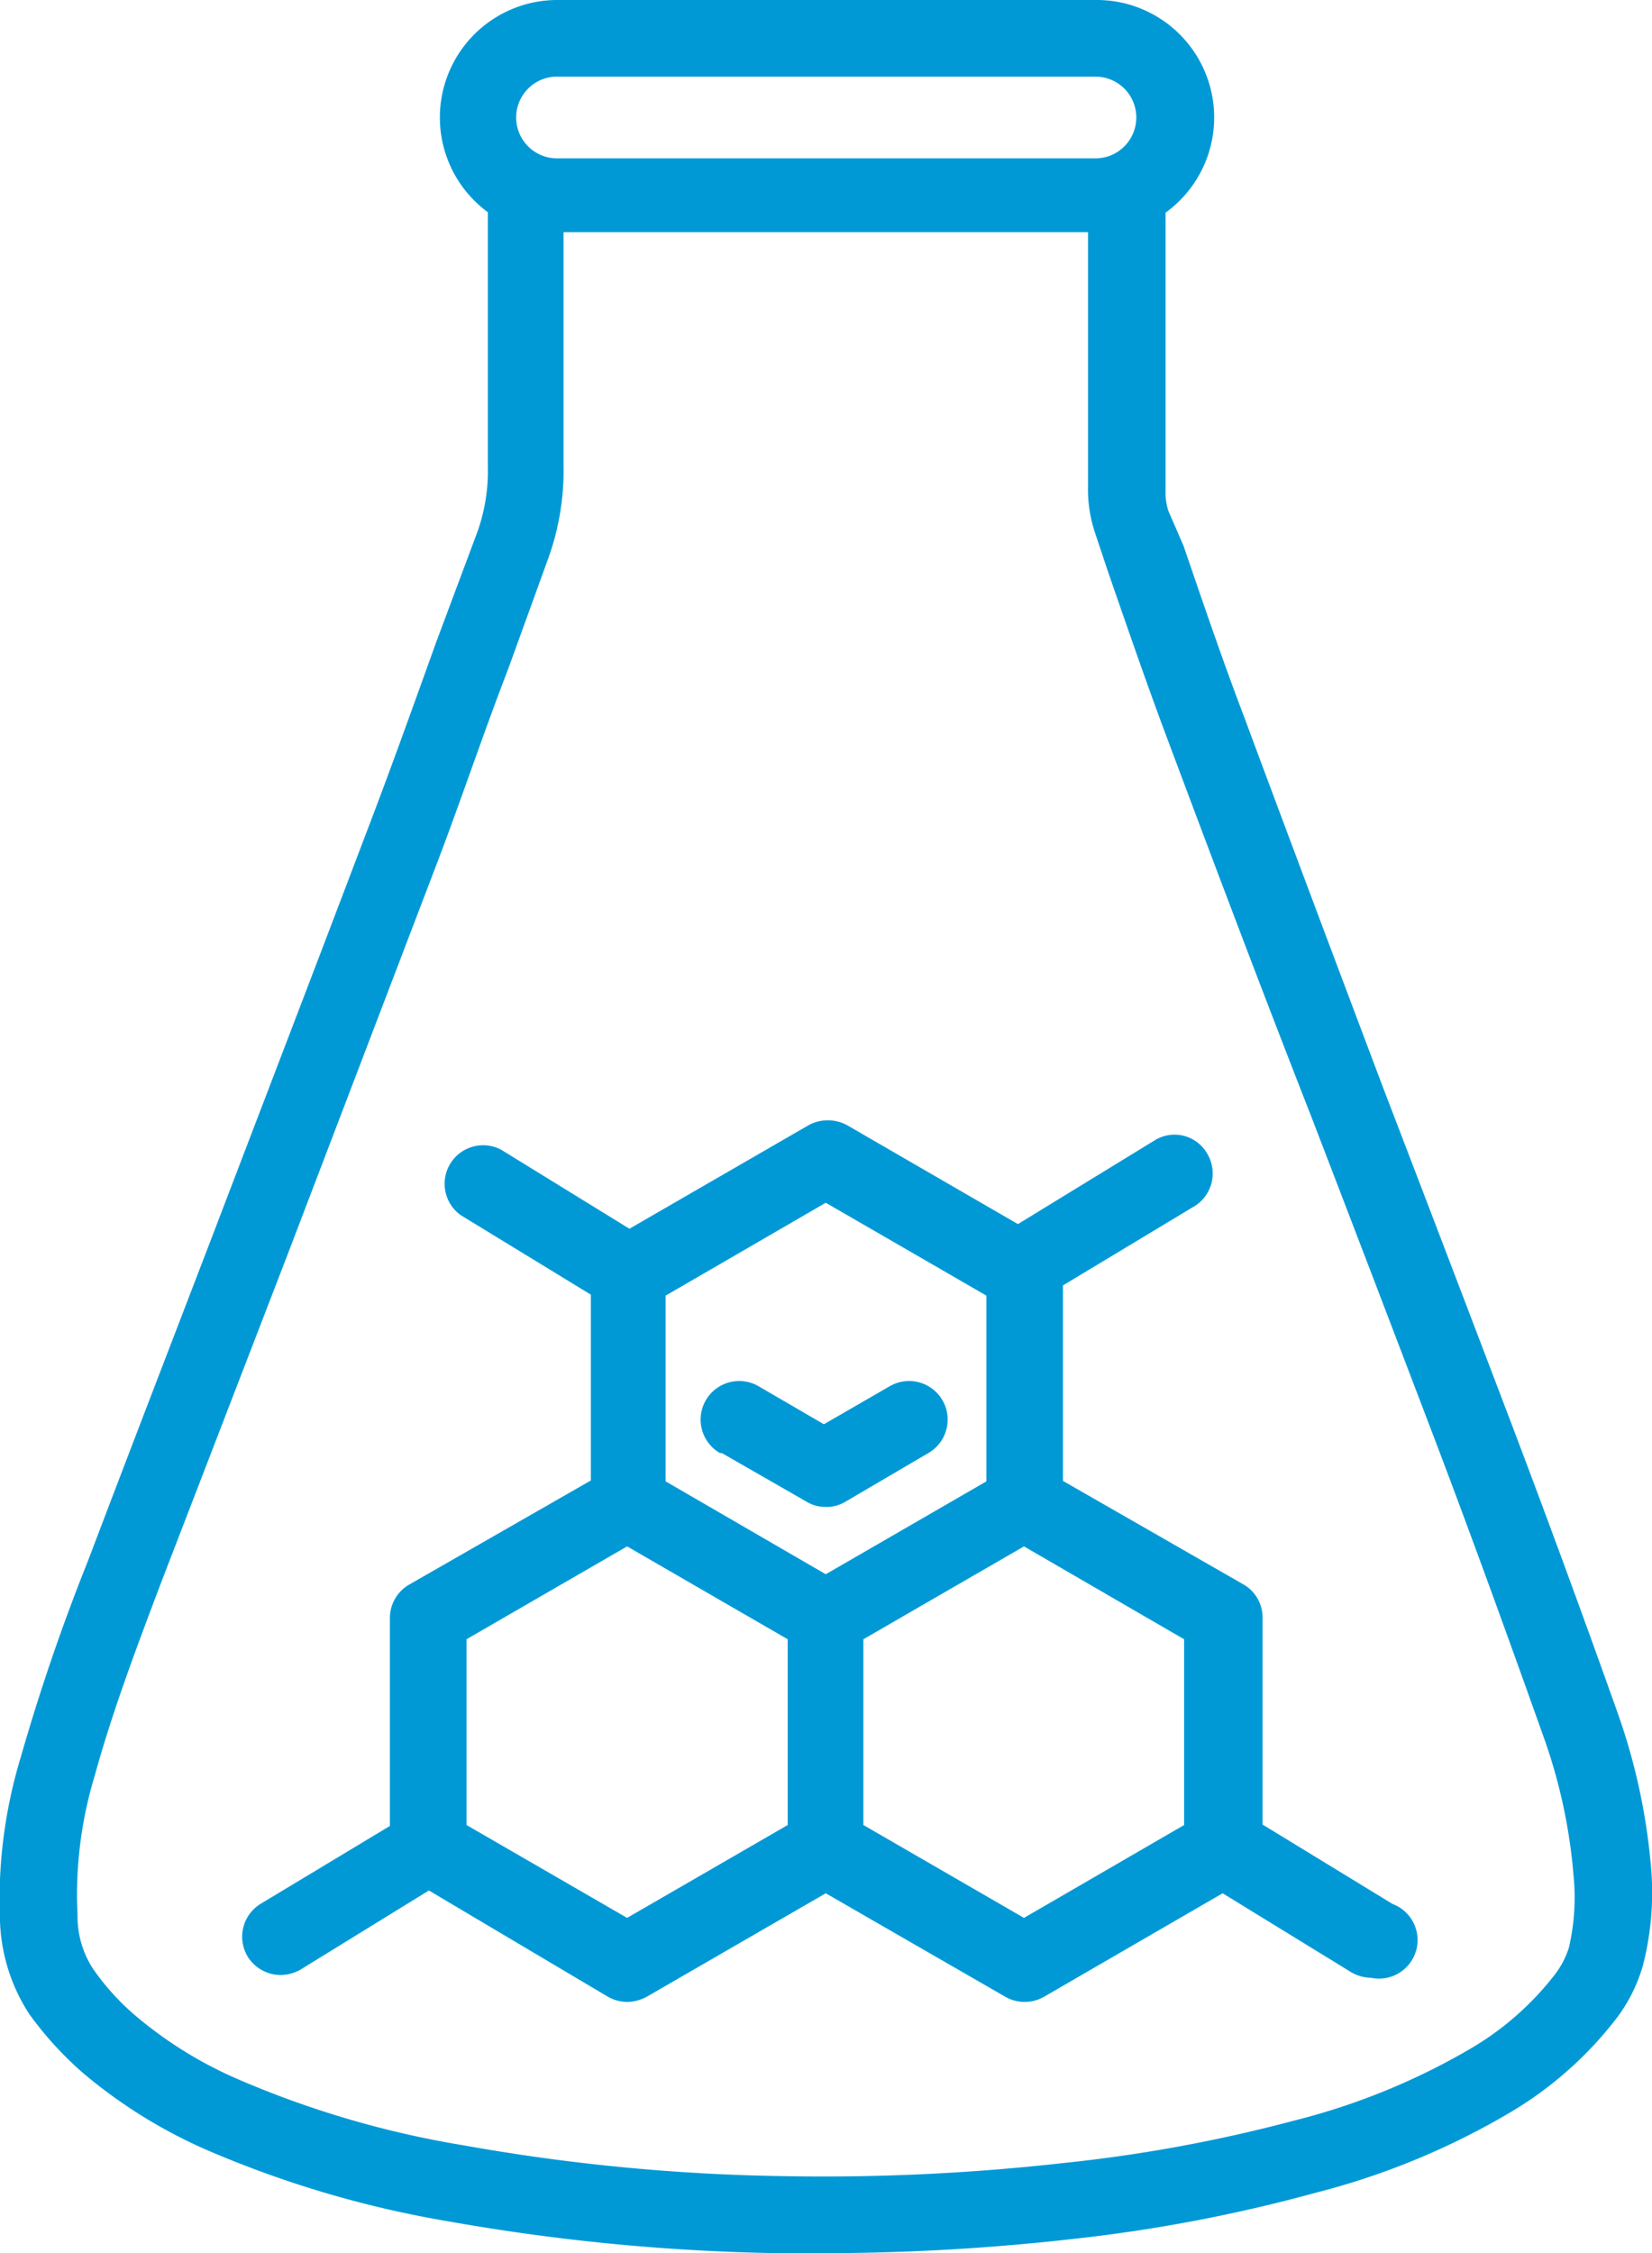 <svg xmlns="http://www.w3.org/2000/svg" viewBox="0 0 35.59 48.52"><defs><style>.cls-1{fill:none;}.cls-2{fill:#0099d6;}</style></defs><g id="Layer_2" data-name="Layer 2"><g id="Layer_1-2" data-name="Layer 1"><path class="cls-1" d="M17.79,33.88l3.46-2v-4l-3.46-2-3.45,2v4Zm-2.54-3.72a.83.83,0,0,1,1.13-.31l1.41.82,1.42-.82a.83.83,0,0,1,1.13.31A.83.83,0,0,1,20,31.29l-1.82,1.05a.78.78,0,0,1-.42.11.77.77,0,0,1-.41-.11l-1.83-1.05A.83.83,0,0,1,15.25,30.16Z"/><polygon class="cls-1" points="16.97 35.32 13.51 33.32 10.05 35.31 10.05 39.3 13.51 41.3 16.97 39.3 16.97 35.32"/><path class="cls-1" d="M12,3.41H23.6a.88.88,0,0,0,0-1.76H12a.88.88,0,1,0,0,1.76Z"/><path class="cls-1" d="M33.27,37.39c-.74-2.08-1.49-4.15-2.27-6.2Q29.64,27.61,28.26,24l-3.05-8c-.46-1.23-.89-2.48-1.32-3.72l-.28-.84a2.89,2.89,0,0,1-.15-1V8c0-1,0-1.94,0-2.91H12.14c0,1.66,0,3.31,0,5a5.52,5.52,0,0,1-.32,2L11,14.38c-.51,1.4-1,2.81-1.55,4.2Q7.81,22.8,6.19,27l-2.7,7.05C2.94,35.51,2.42,36.89,2,38.27a8.84,8.84,0,0,0-.37,3A2.15,2.15,0,0,0,2,42.4a5.3,5.3,0,0,0,.9,1,8.82,8.82,0,0,0,2.25,1.39A20.75,20.75,0,0,0,10,46.2a42.48,42.48,0,0,0,6.79.66,46.38,46.38,0,0,0,6.08-.28,32.26,32.26,0,0,0,5-.92,14.14,14.14,0,0,0,3.79-1.55,6.34,6.34,0,0,0,1.83-1.62,1.91,1.91,0,0,0,.28-.55,4.77,4.77,0,0,0,.12-1.55A11.67,11.67,0,0,0,33.27,37.39Zm-3,4.78a.84.84,0,0,1-.71.39.88.88,0,0,1-.43-.12l-2.77-1.7L22.49,43a.84.84,0,0,1-.83,0l-3.87-2.23L13.92,43a.82.82,0,0,1-.82,0L9.24,40.74l-2.76,1.7a.88.88,0,0,1-.44.12A.83.83,0,0,1,5.61,41L8.4,39.32V34.84a.84.84,0,0,1,.41-.72l3.87-2.23v-4L9.89,26.17A.82.82,0,0,1,9.62,25a.84.84,0,0,1,1.14-.28l2.76,1.7,3.86-2.23a.85.85,0,0,1,.82,0l3.69,2.13,2.94-1.8a.81.81,0,0,1,1.13.27A.83.83,0,0,1,25.69,26L22.9,27.68v4.21l3.87,2.23a.84.84,0,0,1,.41.72v4.48L30,41A.83.83,0,0,1,30.25,42.17Z"/><polygon class="cls-1" points="18.62 35.31 18.62 39.3 22.07 41.3 25.53 39.3 25.53 35.31 22.08 33.32 18.62 35.31"/><path class="cls-2" d="M15.55,31.29l1.83,1.05a.77.77,0,0,0,.41.11.78.78,0,0,0,.42-.11L20,31.29a.83.83,0,0,0-.83-1.44l-1.42.82-1.41-.82a.83.83,0,0,0-.83,1.44Z"/><path class="cls-2" d="M30,41l-2.8-1.71V34.84a.82.82,0,0,0-.41-.72L22.9,31.89V27.68L25.69,26A.83.83,0,0,0,26,24.83a.81.81,0,0,0-1.13-.27l-2.94,1.8-3.68-2.13a.87.87,0,0,0-.83,0l-3.86,2.23-2.76-1.7a.83.83,0,0,0-.87,1.41l2.8,1.71v4L8.82,34.12a.83.83,0,0,0-.42.72v4.48L5.61,41a.83.83,0,0,0-.27,1.14.84.84,0,0,0,.71.39.88.88,0,0,0,.43-.12l2.76-1.7L13.1,43a.87.87,0,0,0,.41.11.91.91,0,0,0,.42-.11l3.86-2.23L21.66,43a.84.84,0,0,0,.83,0l3.85-2.23,2.77,1.7a.88.88,0,0,0,.43.12A.83.83,0,0,0,30,41ZM17.79,25.9l3.46,2v4l-3.46,2-3.45-2v-4ZM13.51,41.3l-3.46-2v-4l3.46-2,3.46,2v4Zm12-2-3.45,2-3.46-2v-4l3.46-2,3.45,2v4Z"/><path class="cls-2" d="M34.83,36.83q-1.11-3.12-2.29-6.23Q31.17,27,29.8,23.43c-1-2.65-2-5.31-3-8-.46-1.21-.88-2.44-1.3-3.67L25.17,11a1.29,1.29,0,0,1-.06-.42v-6A2.53,2.53,0,0,0,23.6,0H12a2.53,2.53,0,0,0-1.49,4.57c0,1.82,0,3.65,0,5.47a3.92,3.92,0,0,1-.22,1.4L9.4,13.82c-.5,1.39-1,2.79-1.53,4.17-1.07,2.82-2.15,5.63-3.22,8.43-.9,2.35-1.81,4.7-2.75,7.18A43.83,43.83,0,0,0,.45,37.83,10.6,10.6,0,0,0,0,41.37a3.9,3.9,0,0,0,.63,2,7.48,7.48,0,0,0,1.17,1.28,10.87,10.87,0,0,0,2.66,1.65,22.64,22.64,0,0,0,5.23,1.54,44.63,44.63,0,0,0,7.06.68h1a47.93,47.93,0,0,0,5.31-.3,33.52,33.52,0,0,0,5.28-1,16,16,0,0,0,4.21-1.74,8.07,8.07,0,0,0,2.3-2.05,3.47,3.47,0,0,0,.54-1.09,6.27,6.27,0,0,0,.18-2.12A13.32,13.32,0,0,0,34.83,36.83ZM12,1.65H23.6a.88.88,0,0,1,0,1.76H12a.88.88,0,1,1,0-1.76ZM33.8,41.94a1.91,1.91,0,0,1-.28.55,6.34,6.34,0,0,1-1.83,1.62,14.48,14.48,0,0,1-3.79,1.55,32.26,32.26,0,0,1-5,.92,46.38,46.38,0,0,1-6.08.28A42.48,42.48,0,0,1,10,46.2a20.75,20.75,0,0,1-4.86-1.42A8.82,8.82,0,0,1,2.9,43.39a5.27,5.27,0,0,1-.9-1,2.07,2.07,0,0,1-.33-1.15,8.84,8.84,0,0,1,.37-3c.38-1.38.9-2.76,1.45-4.21l2.7-7,3.22-8.43c.53-1.39,1-2.8,1.54-4.2L11.82,12a5.58,5.58,0,0,0,.32-2c0-1.65,0-3.3,0-5h11.3c0,1,0,1.94,0,2.91v2.56a2.93,2.93,0,0,0,.15,1l.28.84c.43,1.24.86,2.49,1.32,3.71,1,2.67,2,5.32,3.05,8,.92,2.39,1.83,4.77,2.74,7.16.78,2.06,1.53,4.13,2.27,6.21a11.67,11.67,0,0,1,.65,3A4.77,4.77,0,0,1,33.8,41.94Z"/></g></g></svg>
